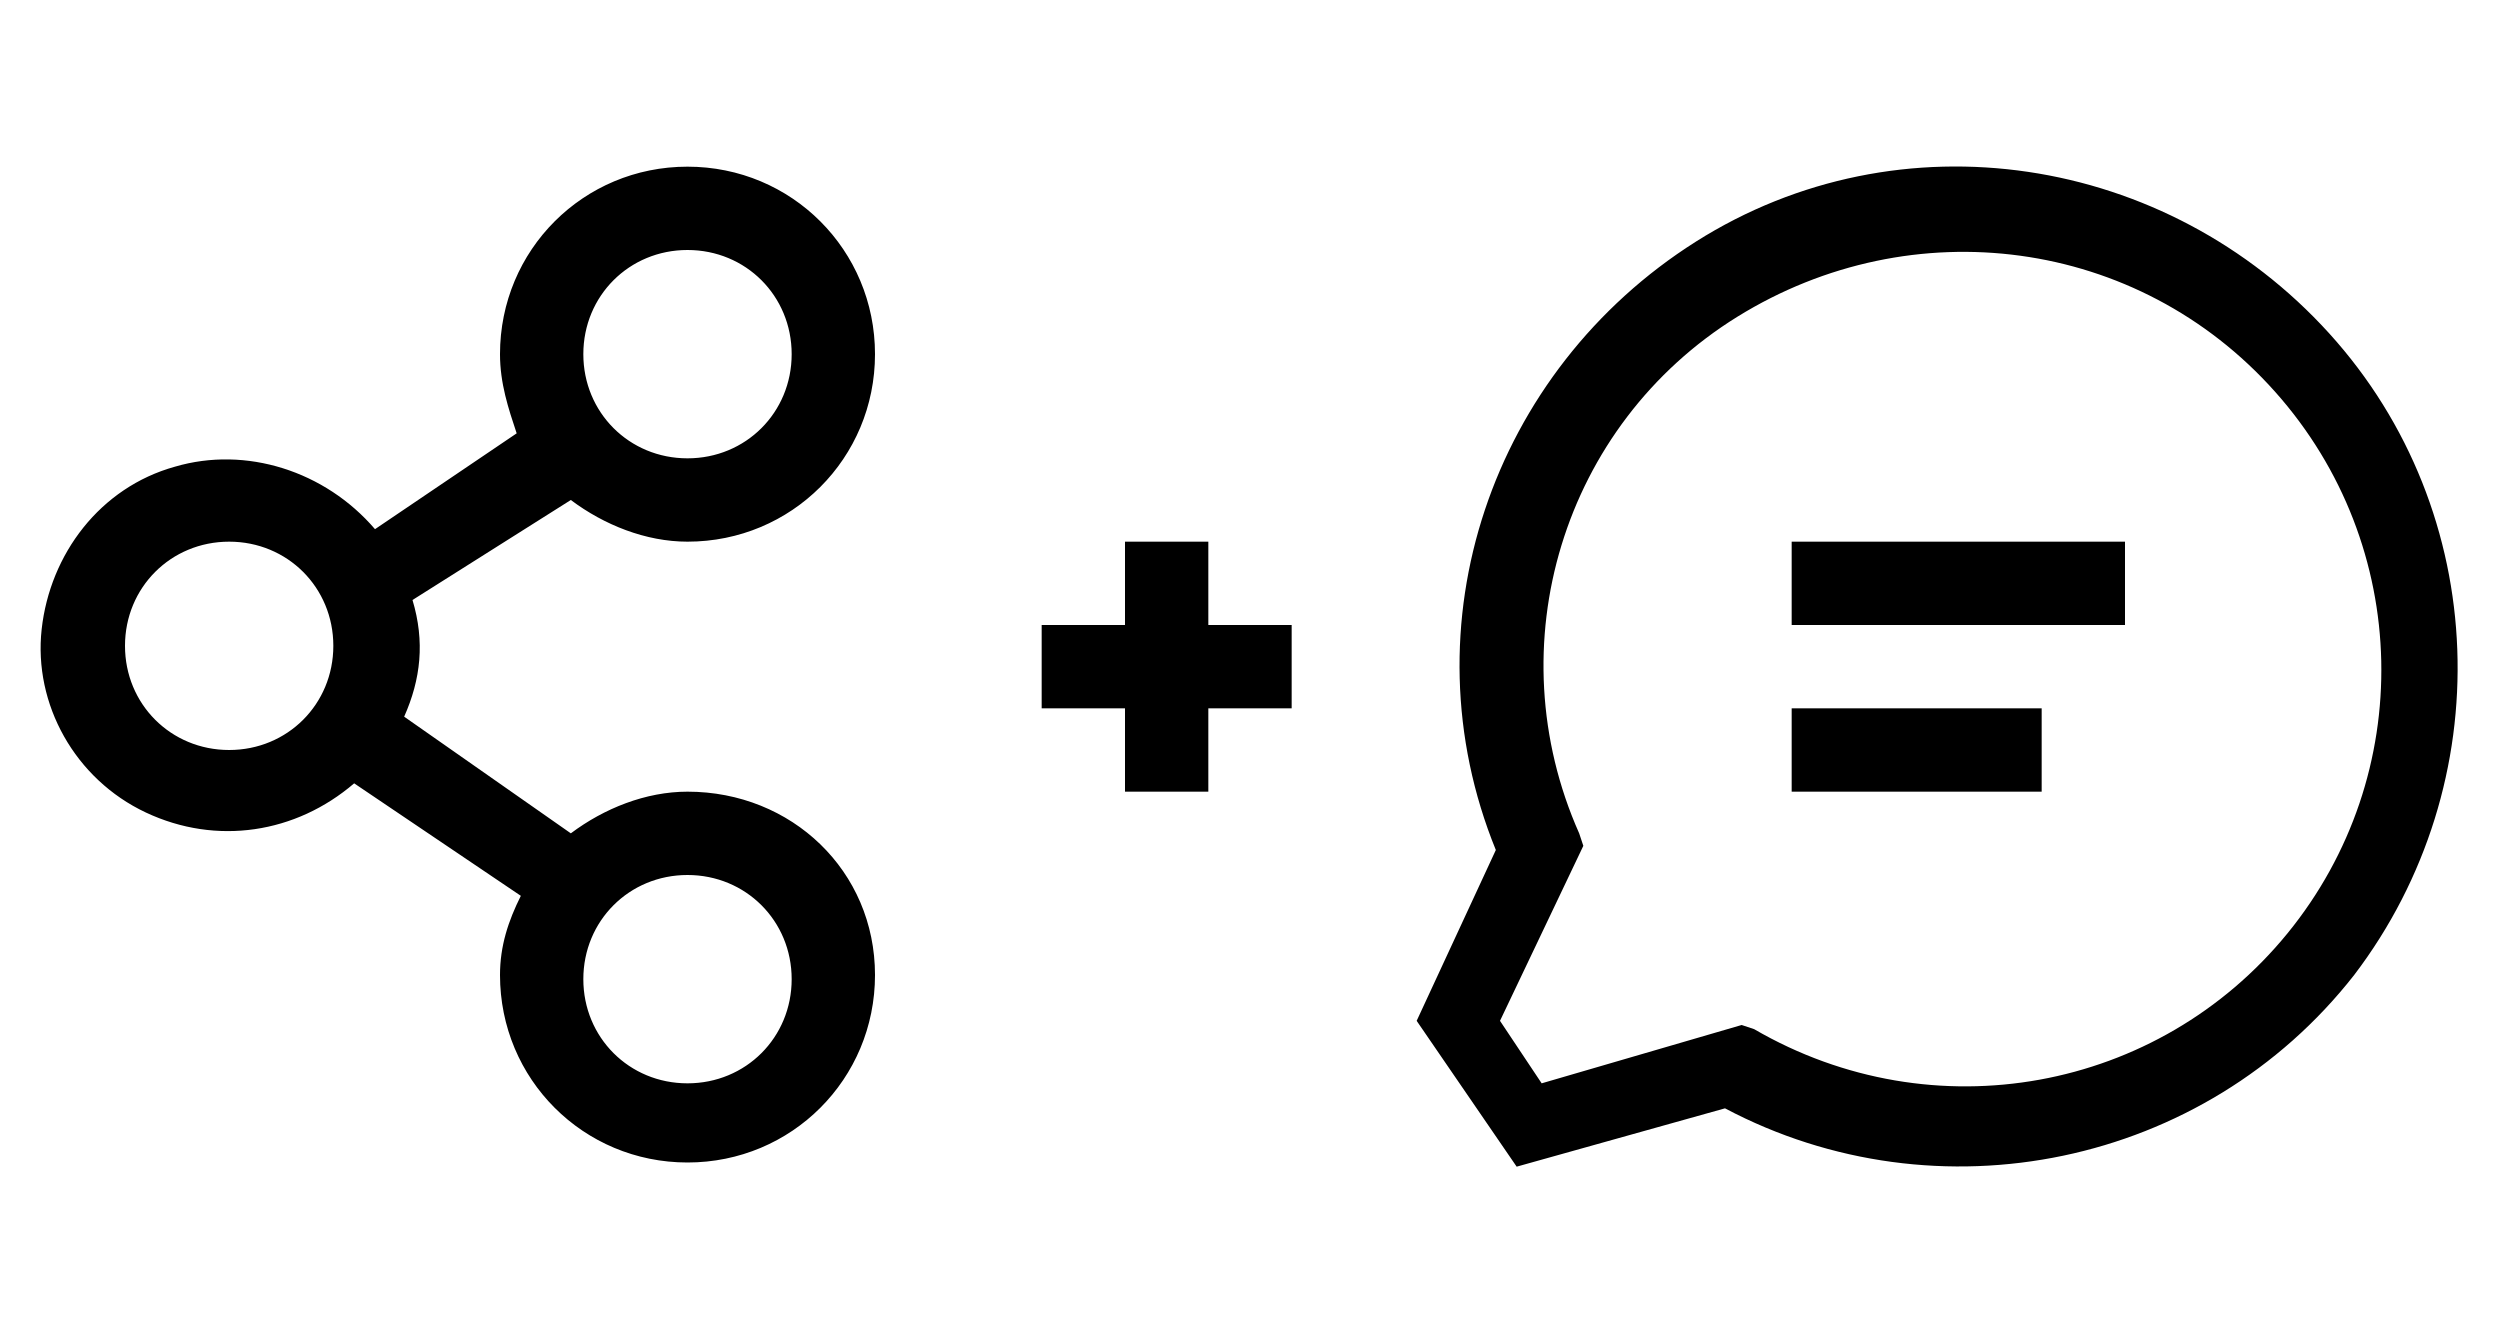 <?xml version="1.0" encoding="utf-8"?>
<!-- Generator: Adobe Illustrator 22.0.1, SVG Export Plug-In . SVG Version: 6.00 Build 0)  -->
<svg version="1.1" id="Слой_1" xmlns="http://www.w3.org/2000/svg" xmlns:xlink="http://www.w3.org/1999/xlink" x="0px" y="0px"
	 viewBox="0 0 60 32" style="enable-background:new 0 0 60 32;" xml:space="preserve">
<title>Icons/24/Social+messenger_slider_24</title>
<desc>Created with Sketch.</desc>
<g id="Icons_x2F_24_x2F_Social_x2B_messenger_x5F_slider_x5F_24">
	<g id="Mask">
		<path id="path-1_1_" d="M29,13h-2v2h-2v2h2v2h2v-2h2v-2h-2V13z M16.5,13C19,13,21,11,21,8.5S19,4,16.5,4S12,6,12,8.5
			c0,0.7,0.2,1.3,0.4,1.9L9,12.7c-1.2-1.4-3.1-2-4.8-1.5c-1.8,0.5-3,2.1-3.2,3.9s0.8,3.6,2.5,4.4s3.6,0.5,5-0.7l4,2.7
			c-0.3,0.6-0.5,1.2-0.5,1.9c0,2.5,2,4.5,4.5,4.5s4.5-2,4.5-4.5S19,19,16.5,19c-1,0-2,0.4-2.8,1l-4-2.8c0.4-0.9,0.5-1.8,0.2-2.8
			l3.8-2.4C14.5,12.6,15.5,13,16.5,13z M5.5,18C4.1,18,3,16.9,3,15.5S4.1,13,5.5,13S8,14.1,8,15.5S6.9,18,5.5,18z M16.5,21
			c1.4,0,2.5,1.1,2.5,2.5S17.9,26,16.5,26S14,24.9,14,23.5S15.1,21,16.5,21z M16.5,6C17.9,6,19,7.1,19,8.5S17.9,11,16.5,11
			S14,9.9,14,8.5S15.1,6,16.5,6z M43,17h6v2h-6V17z M43,13h8v2h-8V13z M36.4,28l5-1.4c5.1,2.7,11.5,1.4,15.1-3.2
			C60,18.8,59.8,12.3,55.9,8S45.6,2.7,40.7,5.8s-7,9.2-4.8,14.6L34,24.5L36.4,28z M37.9,20c-2-4.5-0.4-9.8,3.8-12.4
			s9.6-1.9,12.9,1.8c3.3,3.7,3.4,9.2,0.3,13c-3.1,3.8-8.5,4.8-12.8,2.3l-0.3-0.1L37,26l-1-1.5l2-4.2L37.9,20z"/>
	</g>
</g>
</svg>
